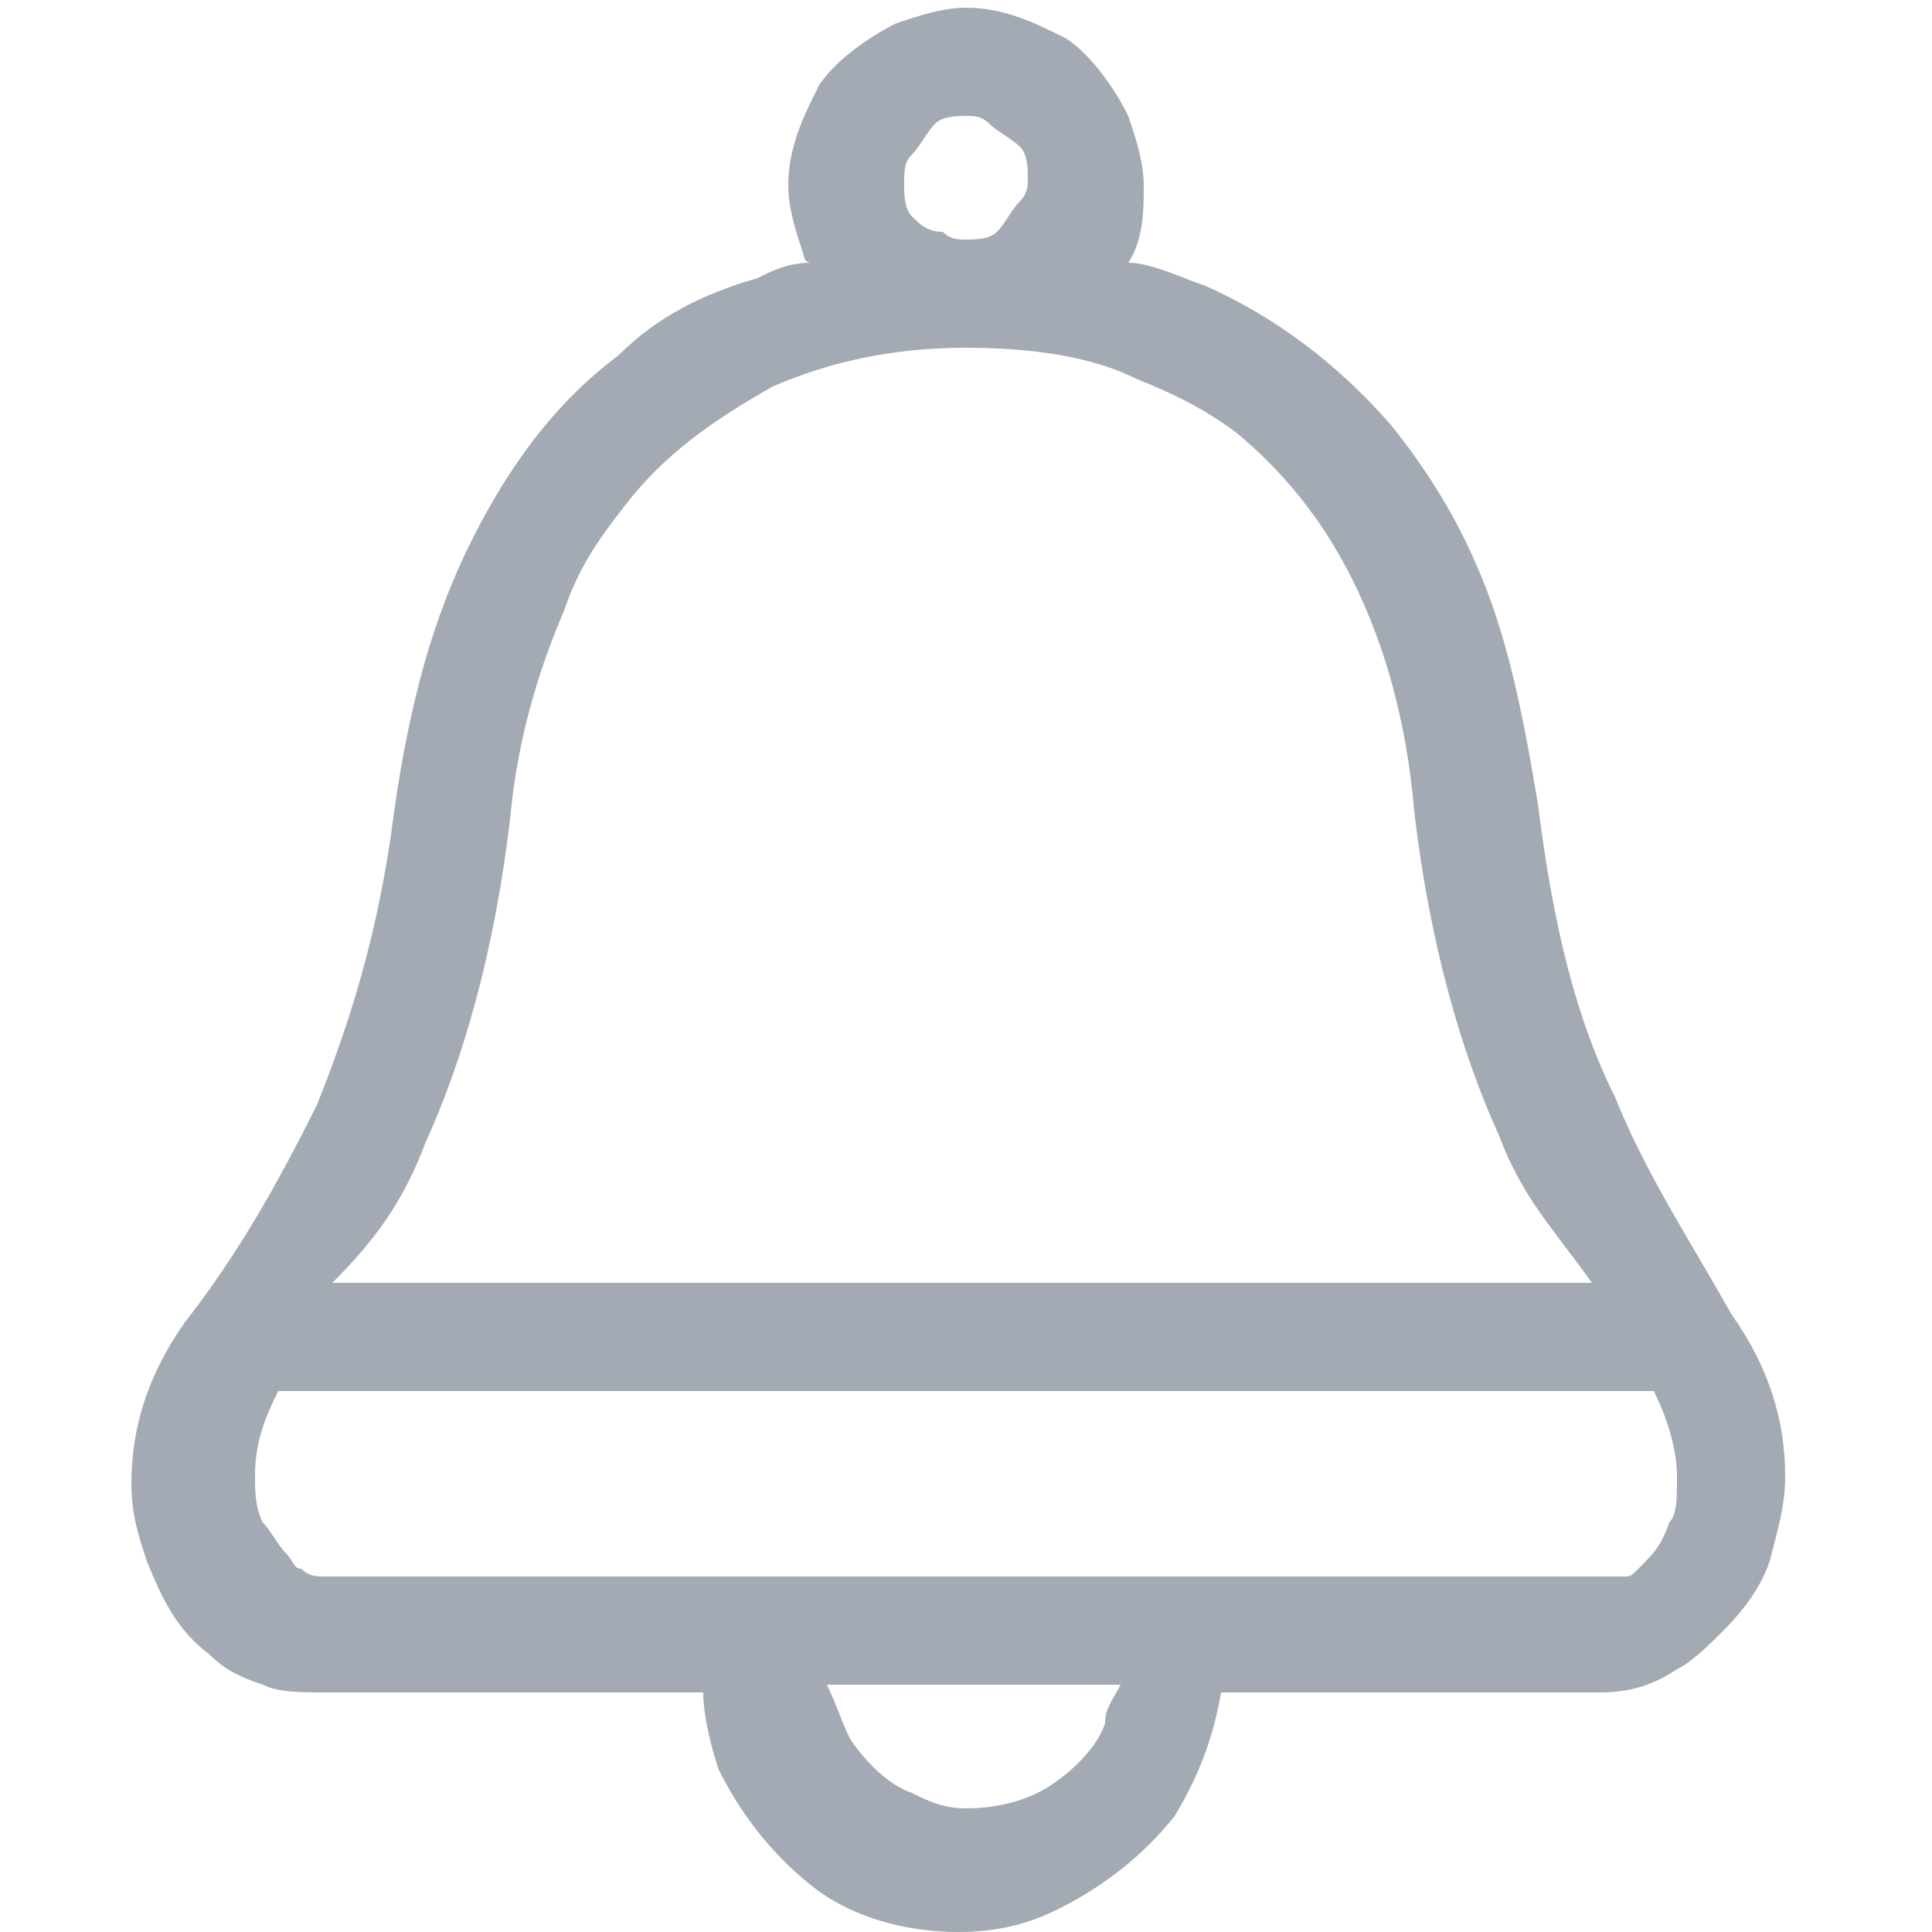 <?xml version="1.0" encoding="utf-8"?>
<!-- Generator: Adobe Illustrator 19.2.1, SVG Export Plug-In . SVG Version: 6.00 Build 0)  -->
<svg version="1.1" id="レイヤー_1" xmlns="http://www.w3.org/2000/svg" xmlns:xlink="http://www.w3.org/1999/xlink" x="0px"
	 y="0px" viewBox="0 0 25 25" style="enable-background:new 0 0 25 25;" xml:space="preserve">
<style type="text/css">
	.st0{fill:#A4AAB3;}
	.st1{clip-path:url(#SVGID_2_);}
	.st2{clip-path:url(#SVGID_4_);fill:#A4AAB3;}
</style>
<g>
	<defs>
		<path id="SVGID_1_" d="M20.9,14.2c-0.5-1-0.8-2.2-1-3.8c-0.2-1.2-0.4-2.2-0.8-3.1c-0.3-0.7-0.7-1.3-1.1-1.8
			c-0.7-0.8-1.5-1.4-2.4-1.8c-0.3-0.1-0.7-0.3-1-0.3c0.2-0.3,0.2-0.7,0.2-1c0-0.3-0.1-0.6-0.2-0.9c-0.2-0.4-0.5-0.8-0.8-1
			c-0.4-0.2-0.8-0.4-1.3-0.4c-0.3,0-0.6,0.1-0.9,0.2c-0.4,0.2-0.8,0.5-1,0.8c-0.2,0.4-0.4,0.8-0.4,1.3c0,0.3,0.1,0.6,0.2,0.9
			c0,0,0,0.1,0.1,0.1C10.2,3.4,10,3.5,9.8,3.6C9.1,3.8,8.5,4.1,8,4.6C7.2,5.2,6.6,6,6.1,7c-0.5,1-0.8,2.1-1,3.5
			c-0.2,1.6-0.6,2.8-1,3.8c-0.5,1-1,1.9-1.7,2.8c-0.5,0.7-0.7,1.4-0.7,2.1c0,0.4,0.1,0.7,0.2,1c0.2,0.5,0.4,0.9,0.8,1.2
			c0.2,0.2,0.4,0.3,0.7,0.4c0.2,0.1,0.5,0.1,0.8,0.1h4.9c0,0.3,0.1,0.7,0.2,1c0.3,0.6,0.7,1.1,1.2,1.5c0.5,0.4,1.2,0.6,1.9,0.6
			c0.5,0,0.9-0.1,1.3-0.3c0.6-0.3,1.1-0.7,1.5-1.2c0.3-0.5,0.5-1,0.6-1.6h4.9c0.4,0,0.7-0.1,1-0.3c0.2-0.1,0.4-0.3,0.6-0.5
			c0.3-0.3,0.5-0.6,0.6-0.9c0.1-0.4,0.2-0.7,0.2-1.1c0-0.7-0.2-1.4-0.7-2.1C21.9,16.1,21.3,15.2,20.9,14.2z M11.8,2
			c0.1-0.1,0.2-0.3,0.3-0.4c0.1-0.1,0.3-0.1,0.4-0.1c0.1,0,0.2,0,0.3,0.1c0.1,0.1,0.3,0.2,0.4,0.3c0.1,0.1,0.1,0.3,0.1,0.4
			c0,0.1,0,0.2-0.1,0.3c-0.1,0.1-0.2,0.3-0.3,0.4c-0.1,0.1-0.3,0.1-0.4,0.1c-0.1,0-0.2,0-0.3-0.1C12,3,11.9,2.9,11.8,2.8
			c-0.1-0.1-0.1-0.3-0.1-0.4C11.7,2.2,11.7,2.1,11.8,2 M5.5,14.8c0.5-1.1,0.9-2.5,1.1-4.2c0.1-1.1,0.4-2,0.7-2.7
			c0.2-0.6,0.5-1,0.9-1.5c0.5-0.6,1.1-1,1.8-1.4c0.7-0.3,1.5-0.5,2.5-0.5c0.8,0,1.6,0.1,2.2,0.4c0.5,0.2,0.9,0.4,1.3,0.7
			c0.6,0.5,1.1,1.1,1.5,1.9c0.4,0.8,0.7,1.8,0.8,3c0.2,1.7,0.6,3.1,1.1,4.2c0.3,0.8,0.7,1.2,1.2,1.9H4.3C4.8,16.1,5.2,15.6,5.5,14.8
			 M14.3,22.3c-0.1,0.3-0.4,0.6-0.7,0.8c-0.3,0.2-0.7,0.3-1.1,0.3c-0.3,0-0.5-0.1-0.7-0.2c-0.3-0.1-0.6-0.4-0.8-0.7
			c-0.1-0.2-0.2-0.5-0.3-0.7h3.8C14.4,22,14.3,22.1,14.3,22.3 M21.6,19.7c-0.1,0.3-0.2,0.4-0.4,0.6c-0.1,0.1-0.1,0.1-0.2,0.1
			c-0.1,0-0.2,0-0.2,0h-5.1H14H11H9.3H4.2c-0.1,0-0.2,0-0.3-0.1c-0.1,0-0.1-0.1-0.2-0.2c-0.1-0.1-0.2-0.3-0.3-0.4
			c-0.1-0.2-0.1-0.4-0.1-0.6c0-0.4,0.1-0.7,0.3-1.1h17.8c0.2,0.4,0.3,0.8,0.3,1.1C21.7,19.4,21.7,19.6,21.6,19.7"/>
	</defs>
	<clipPath id="SVGID_2_">
		<use xlink:href="#SVGID_1_"  style="overflow:visible;"/>
	</clipPath>
	<g class="st1">
		<defs>
			<rect id="SVGID_3_" x="-6.6" y="-6.5" width="37.2" height="37.2"/>
		</defs>
		<clipPath id="SVGID_4_">
			<use xlink:href="#SVGID_3_"  style="overflow:visible;"/>
		</clipPath>
		<rect x="-2.9" y="-4.6" class="st2" width="30.7" height="34.2"/>
	</g>
</g>
</svg>
